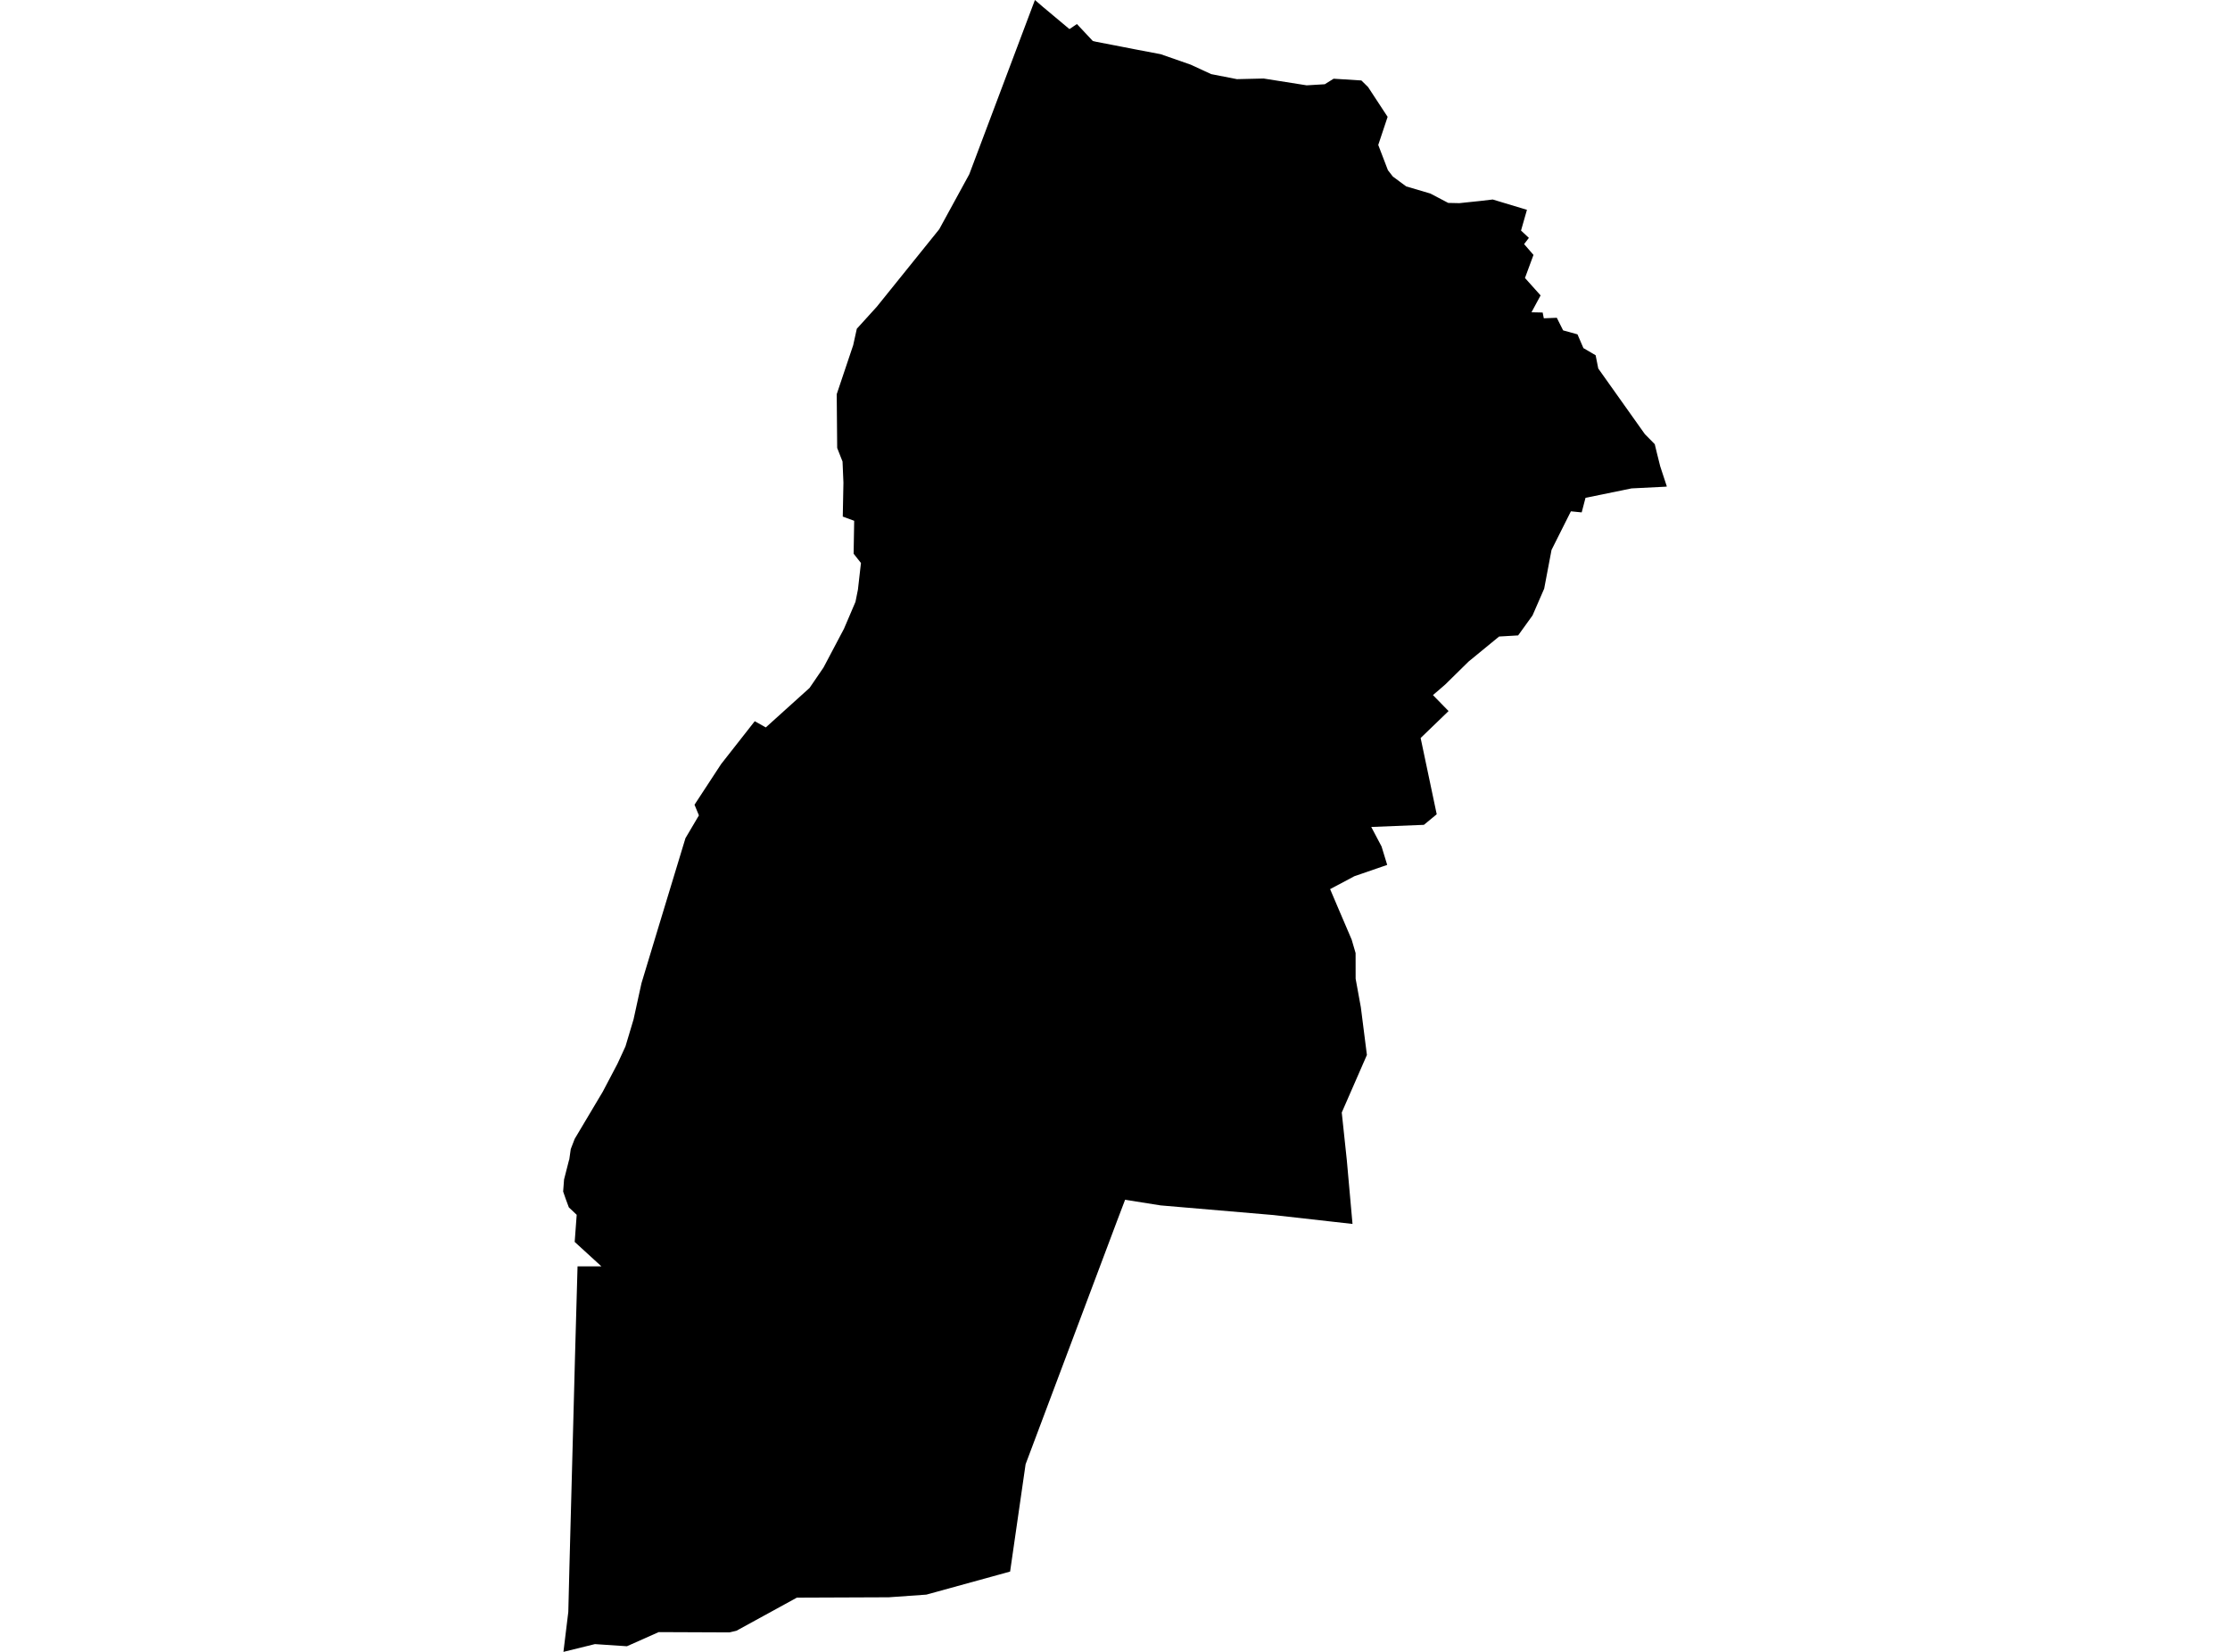 <?xml version='1.0'?>
<svg  baseProfile = 'tiny' width = '540' height = '400' stroke-linecap = 'round' stroke-linejoin = 'round' version='1.1' xmlns='http://www.w3.org/2000/svg'>
<path id='2490201001' title='2490201001'  d='M 361.464 48.308 369.753 50.808 368.32 55.832 370.223 57.6 369.068 59.113 371.338 61.725 369.275 67.314 373.058 71.534 370.852 75.619 373.559 75.675 373.838 77.076 376.983 76.949 378.512 79.998 381.991 80.962 383.425 84.29 386.387 86.026 387.024 89.235 398.306 105.12 400.703 107.556 401.205 109.635 402.025 112.915 403.633 117.812 403.195 117.86 395.09 118.266 383.934 120.551 383.011 124.078 380.399 123.816 375.709 133.156 373.925 142.551 371.107 149.025 367.619 153.866 363.009 154.136 355.62 160.196 349.967 165.754 346.997 168.318 350.771 172.187 344.011 178.708 347.904 197.173 344.799 199.737 332.051 200.247 334.551 204.984 335.913 209.435 327.95 212.182 322.09 215.304 324.184 220.225 327.306 227.518 328.261 230.783 328.269 236.993 329.535 243.929 331 255.458 324.909 269.4 326.135 280.938 327.513 296.377 308.395 294.227 281.036 291.886 272.444 290.525 270.414 295.868 248.35 354.566 244.6 380.556 224.328 386.137 215.219 386.782 192.964 386.87 178.329 394.888 176.633 395.286 159.506 395.215 151.814 398.638 144.066 398.121 136.438 400 137.617 390.318 137.88 379.744 138.986 338.148 139.241 328.434 139.854 306.649 145.635 306.649 139.162 300.733 139.647 294.164 137.744 292.364 137.004 290.365 136.367 288.526 136.59 285.604 137.784 280.93 137.848 280.795 138.182 278.446 138.214 278.239 139.162 275.778 145.969 264.344 149.529 257.576 151.456 253.396 153.414 246.851 154.768 240.664 155.341 238.068 159.45 224.484 165.987 202.962 169.244 197.444 168.177 194.864 174.618 185.023 182.764 174.64 185.439 176.145 196.037 166.582 199.413 161.645 204.374 152.249 207.153 145.744 207.75 142.774 208.482 136.333 206.707 134.079 206.842 126.109 204.079 125.09 204.238 116.88 204.023 111.768 202.726 108.472 202.614 95.453 206.603 83.581 207.479 79.608 212.32 74.273 227.441 55.506 234.711 42.201 250.014 1.569 250.612 0 252.61 1.728 253.104 2.126 253.446 2.421 258.088 6.306 258.964 7.039 258.972 7.039 260.063 6.306 260.78 5.821 264.633 9.929 265.422 10.112 275.104 11.991 281.06 13.122 288.322 15.654 293.29 17.947 299.525 19.166 299.533 19.166 305.95 19.014 305.958 19.014 305.99 19.014 316.413 20.662 316.421 20.662 320.784 20.4 320.792 20.4 322.281 19.468 322.942 19.062 329.662 19.484 331.287 21.084 336.016 28.298 333.747 35.098 336.088 41.213 337.29 42.758 340.515 45.139 346.352 46.859 350.691 49.136 353.398 49.192 353.406 49.192 356.512 48.865 358.423 48.666 361.464 48.308 Z' />
</svg>